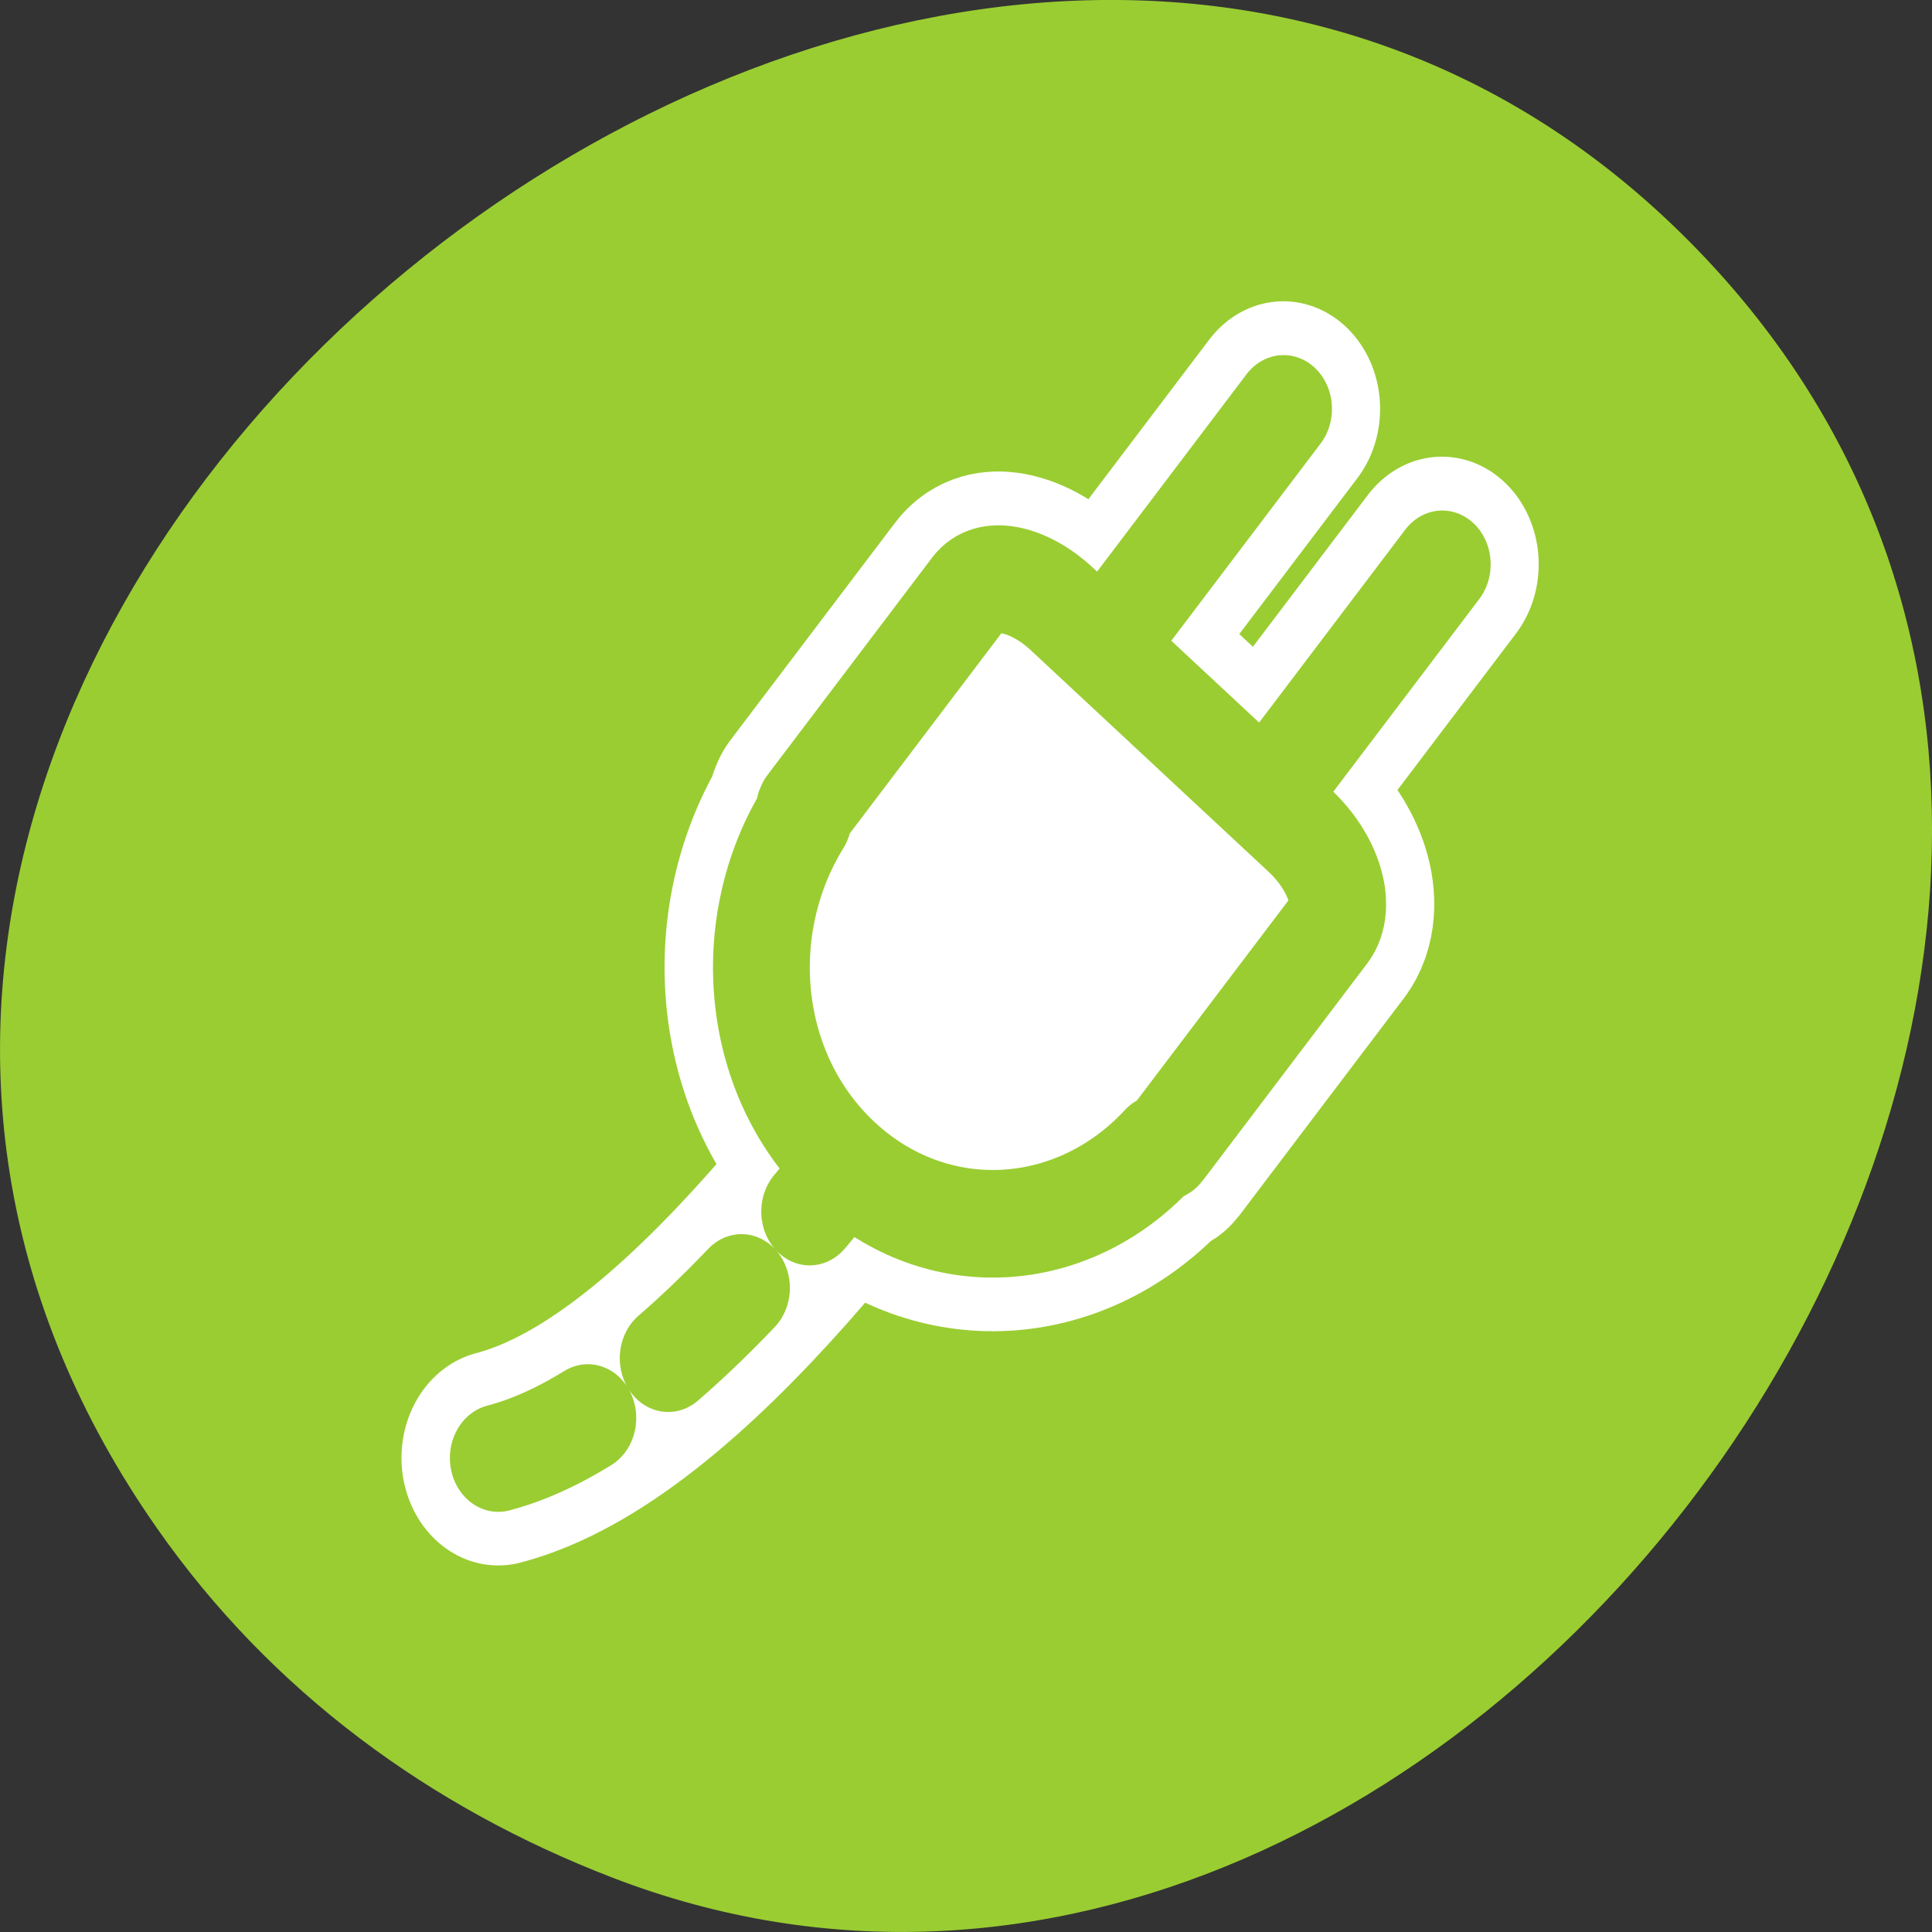 <svg xmlns="http://www.w3.org/2000/svg" viewBox="0 0 256 256"><rect x="0" y="0" width="256" height="256" fill="#333333" stroke="none"/><path d="m 20.781 202.47 c -83.29 -119.08 104.26 -268.19 202.26 -171.28 c 92.42 91.39 -27.07 261.92 -141.96 217.58 -24.03 -9.275 -45.09 -24.542 -60.3 -46.3 z" style="fill:#9acd32;color:#000"/><g transform="matrix(2.565 0 0 2.851 51.594 38.14)" style="stroke-linecap:round"><g style="fill:none"><g style="stroke-linejoin:round"><g style="stroke:#fff;stroke-width:10"><path d="m 5.625 54.38 c 9.669 -2.271 20.14 -15.882 26.473 -23.865"/><path d="m 46.18 5.625 l -11.763 13.974 m 19.956 -6.752 l -11.588 13.766"/><path d="m 34.725 14.919 c -1.766 -1.48 -3.894 -1.828 -4.781 -0.775 l -7.977 9.476 l -0.517 0.615 c -0.082 0.097 -0.006 0.273 -0.061 0.385 -3.492 5.086 -2.759 12.01 2.074 16.07 4.834 4.051 11.851 3.618 16.269 -0.692 0.101 -0.074 0.288 -0.03 0.37 -0.127 l 0.517 -0.615 l 7.977 -9.476 c 0.887 -1.054 0.176 -3.085 -1.59 -4.565 l -12.28 -10.292 z"/></g><path d="m 7.215 54.73 c 9.899 -2.325 20.622 -16.259 27.1 -24.433" transform="matrix(0.977 0 0 0.977 -1.422 0.916)" style="stroke-dasharray:5.119 5.119;stroke:#9acd32;stroke-width:5.119"/></g><path d="m 46.779 4.82 l -12.04 14.306 m 20.431 -6.912 l -11.863 14.09" transform="matrix(0.977 0 0 0.977 0.49 0.917)" style="stroke:#9acd32;stroke-width:5.119"/></g><path d="m 35.05 14.335 c -1.808 -1.515 -3.987 -1.872 -4.895 -0.793 l -8.167 9.702 l -0.53 0.629 c -0.084 0.099 -0.007 0.279 -0.063 0.394 -3.575 5.207 -2.825 12.301 2.123 16.448 4.948 4.147 12.133 3.704 16.656 -0.709 0.104 -0.075 0.295 -0.031 0.379 -0.13 l 0.53 -0.629 l 8.167 -9.702 c 0.908 -1.079 0.18 -3.159 -1.628 -4.674 l -12.572 -10.537 z" transform="matrix(0.977 0 0 0.977 0.49 0.917)" style="fill:#fff;stroke:#9acd32;fill-rule:evenodd;stroke-linejoin:round;stroke-width:5.119"/></g></svg>
